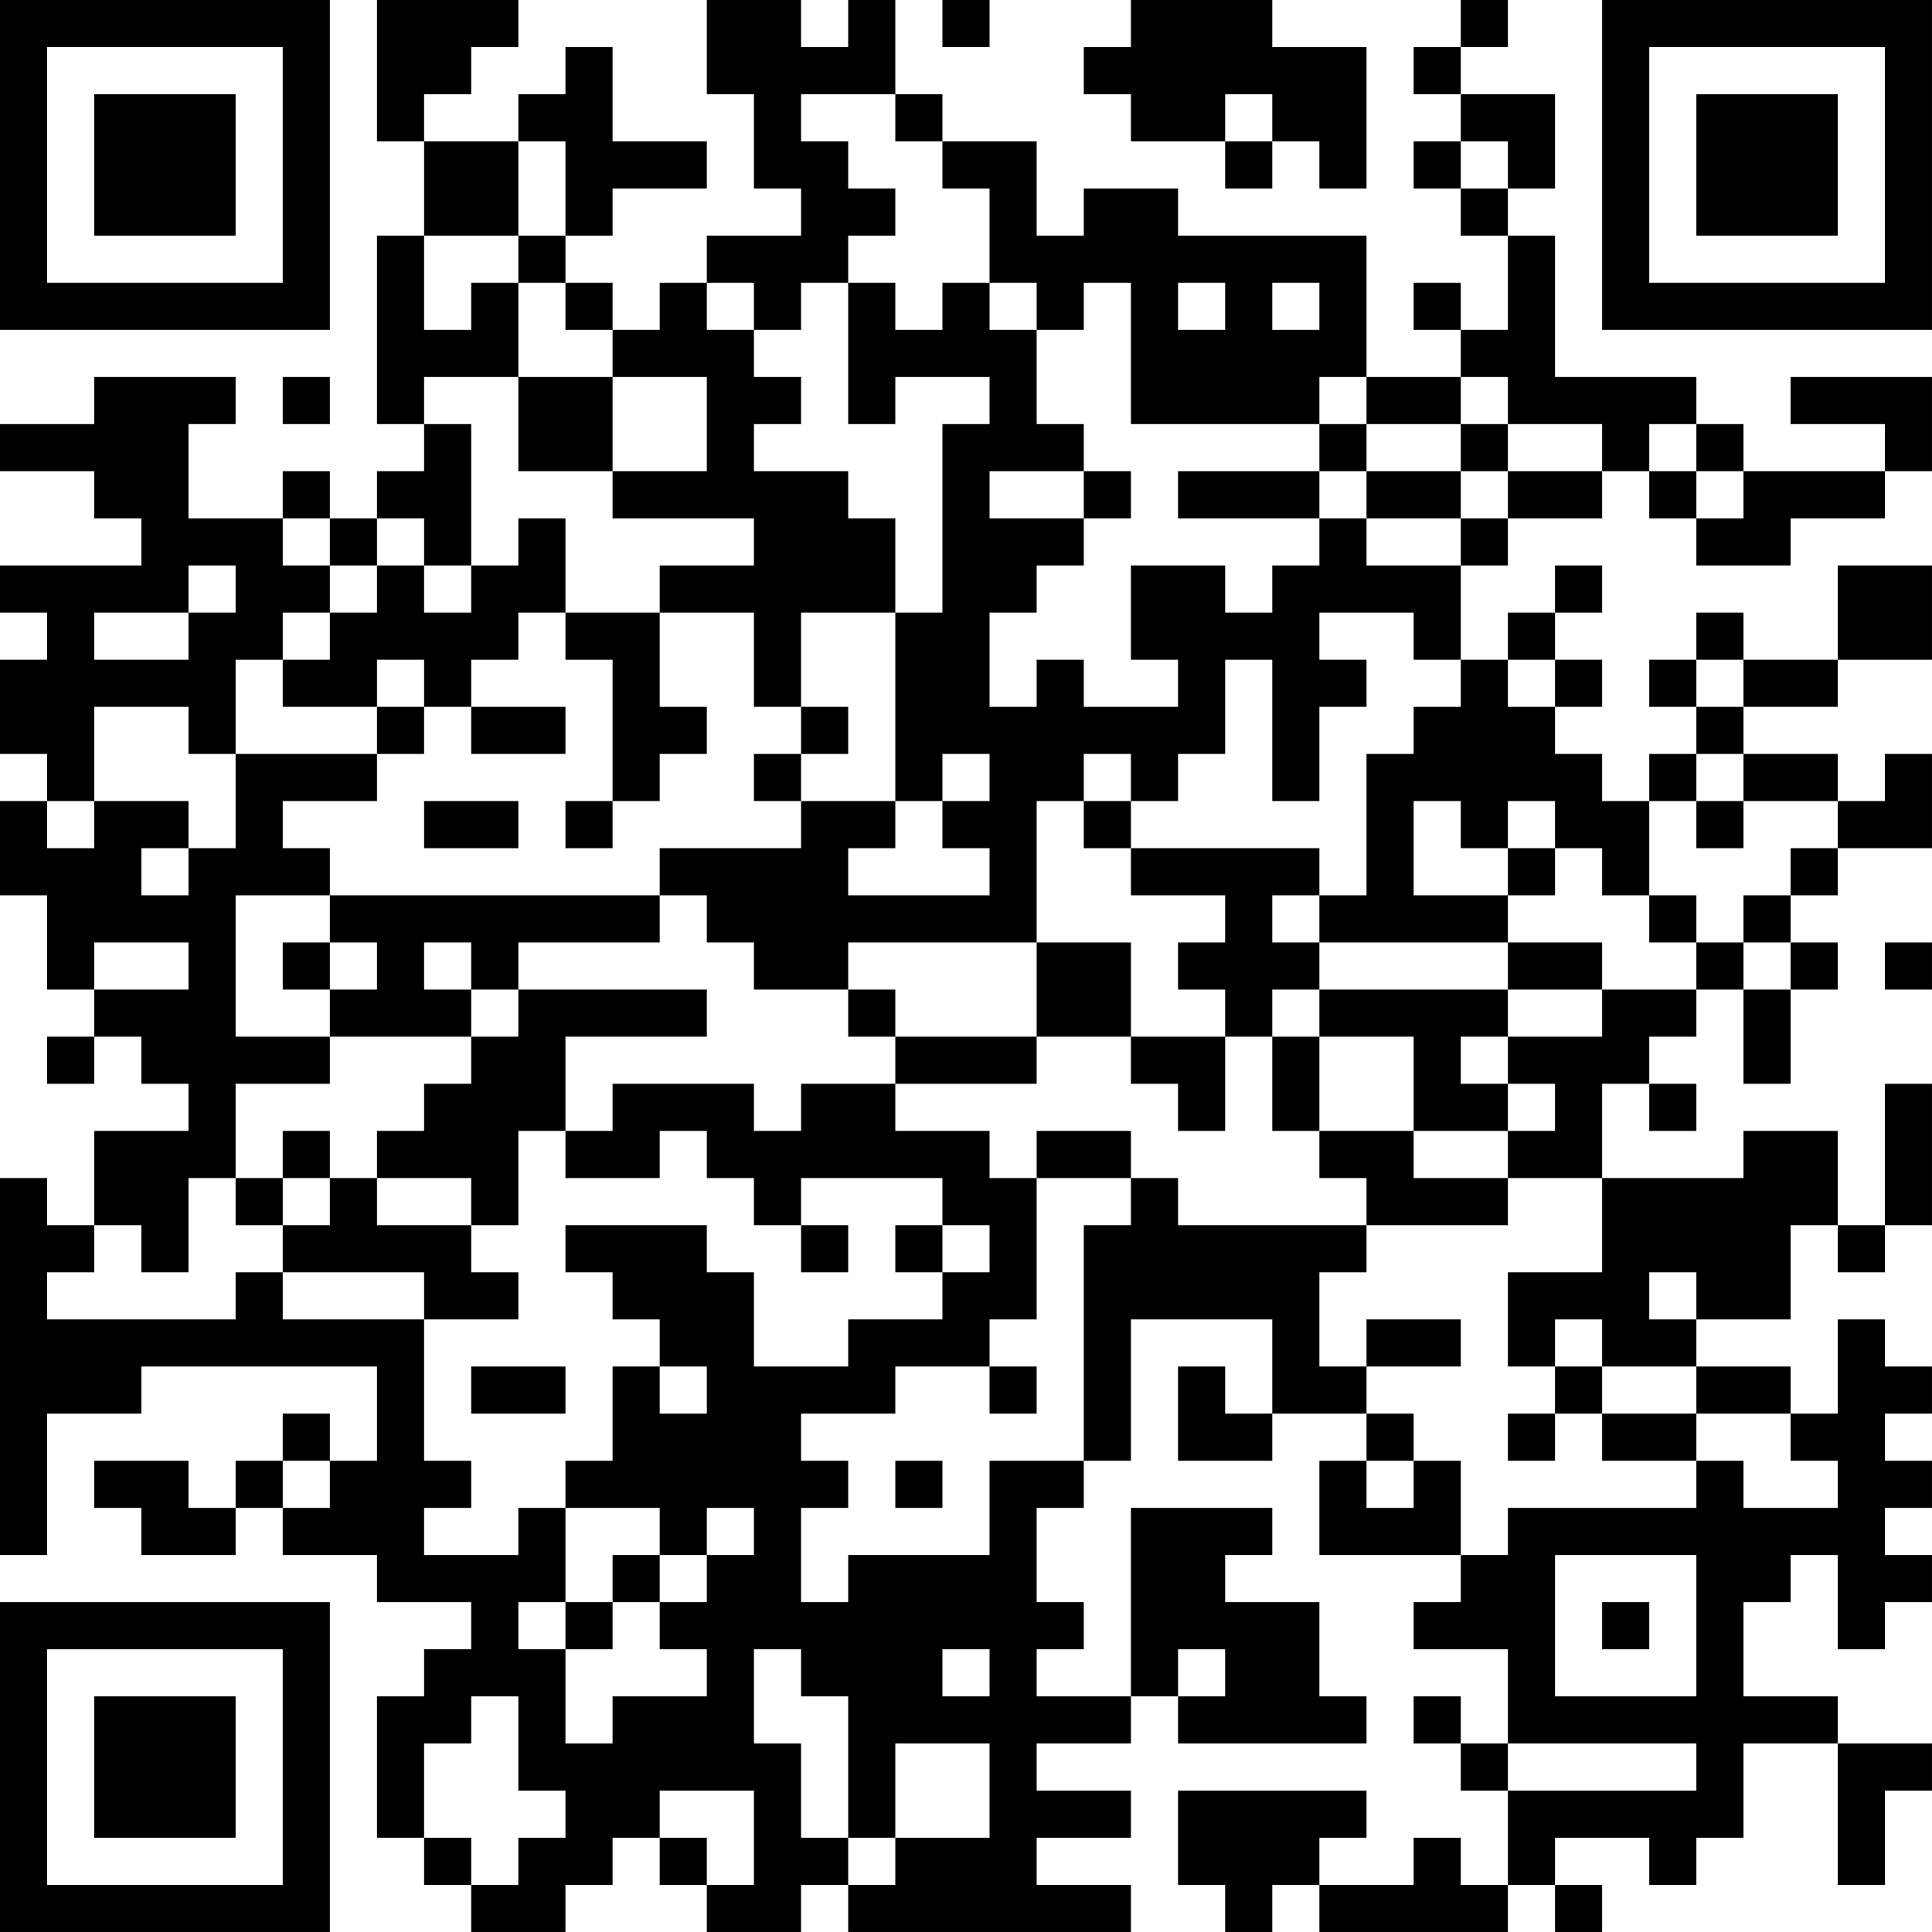 <?xml version="1.0" encoding="UTF-8"?>
<svg xmlns="http://www.w3.org/2000/svg" version="1.1" width="200" height="200" viewBox="0 0 200 200"><rect x="0" y="0" width="200" height="200" fill="#ffffff"/><g transform="scale(4.878)"><g transform="translate(0,0)"><path fill-rule="evenodd" d="M8 0L8 3L9 3L9 5L8 5L8 9L9 9L9 10L8 10L8 11L7 11L7 10L6 10L6 11L4 11L4 9L5 9L5 8L2 8L2 9L0 9L0 10L2 10L2 11L3 11L3 12L0 12L0 13L1 13L1 14L0 14L0 16L1 16L1 17L0 17L0 19L1 19L1 21L2 21L2 22L1 22L1 23L2 23L2 22L3 22L3 23L4 23L4 24L2 24L2 26L1 26L1 25L0 25L0 33L1 33L1 30L3 30L3 29L8 29L8 31L7 31L7 30L6 30L6 31L5 31L5 32L4 32L4 31L2 31L2 32L3 32L3 33L5 33L5 32L6 32L6 33L8 33L8 34L10 34L10 35L9 35L9 36L8 36L8 39L9 39L9 40L10 40L10 41L12 41L12 40L13 40L13 39L14 39L14 40L15 40L15 41L17 41L17 40L18 40L18 41L24 41L24 40L22 40L22 39L24 39L24 38L22 38L22 37L24 37L24 36L25 36L25 37L29 37L29 36L28 36L28 34L26 34L26 33L27 33L27 32L24 32L24 36L22 36L22 35L23 35L23 34L22 34L22 32L23 32L23 31L24 31L24 28L27 28L27 30L26 30L26 29L25 29L25 31L27 31L27 30L29 30L29 31L28 31L28 33L31 33L31 34L30 34L30 35L32 35L32 37L31 37L31 36L30 36L30 37L31 37L31 38L32 38L32 40L31 40L31 39L30 39L30 40L28 40L28 39L29 39L29 38L25 38L25 40L26 40L26 41L27 41L27 40L28 40L28 41L32 41L32 40L33 40L33 41L34 41L34 40L33 40L33 39L35 39L35 40L36 40L36 39L37 39L37 37L39 37L39 40L40 40L40 38L41 38L41 37L39 37L39 36L37 36L37 34L38 34L38 33L39 33L39 35L40 35L40 34L41 34L41 33L40 33L40 32L41 32L41 31L40 31L40 30L41 30L41 29L40 29L40 28L39 28L39 30L38 30L38 29L36 29L36 28L38 28L38 26L39 26L39 27L40 27L40 26L41 26L41 23L40 23L40 26L39 26L39 24L37 24L37 25L34 25L34 23L35 23L35 24L36 24L36 23L35 23L35 22L36 22L36 21L37 21L37 23L38 23L38 21L39 21L39 20L38 20L38 19L39 19L39 18L41 18L41 16L40 16L40 17L39 17L39 16L37 16L37 15L39 15L39 14L41 14L41 12L39 12L39 14L37 14L37 13L36 13L36 14L35 14L35 15L36 15L36 16L35 16L35 17L34 17L34 16L33 16L33 15L34 15L34 14L33 14L33 13L34 13L34 12L33 12L33 13L32 13L32 14L31 14L31 12L32 12L32 11L34 11L34 10L35 10L35 11L36 11L36 12L38 12L38 11L40 11L40 10L41 10L41 8L38 8L38 9L40 9L40 10L37 10L37 9L36 9L36 8L33 8L33 5L32 5L32 4L33 4L33 2L31 2L31 1L32 1L32 0L31 0L31 1L30 1L30 2L31 2L31 3L30 3L30 4L31 4L31 5L32 5L32 7L31 7L31 6L30 6L30 7L31 7L31 8L29 8L29 5L25 5L25 4L23 4L23 5L22 5L22 3L20 3L20 2L19 2L19 0L18 0L18 1L17 1L17 0L15 0L15 2L16 2L16 4L17 4L17 5L15 5L15 6L14 6L14 7L13 7L13 6L12 6L12 5L13 5L13 4L15 4L15 3L13 3L13 1L12 1L12 2L11 2L11 3L9 3L9 2L10 2L10 1L11 1L11 0ZM20 0L20 1L21 1L21 0ZM24 0L24 1L23 1L23 2L24 2L24 3L26 3L26 4L27 4L27 3L28 3L28 4L29 4L29 1L27 1L27 0ZM17 2L17 3L18 3L18 4L19 4L19 5L18 5L18 6L17 6L17 7L16 7L16 6L15 6L15 7L16 7L16 8L17 8L17 9L16 9L16 10L18 10L18 11L19 11L19 13L17 13L17 15L16 15L16 13L14 13L14 12L16 12L16 11L13 11L13 10L15 10L15 8L13 8L13 7L12 7L12 6L11 6L11 5L12 5L12 3L11 3L11 5L9 5L9 7L10 7L10 6L11 6L11 8L9 8L9 9L10 9L10 12L9 12L9 11L8 11L8 12L7 12L7 11L6 11L6 12L7 12L7 13L6 13L6 14L5 14L5 16L4 16L4 15L2 15L2 17L1 17L1 18L2 18L2 17L4 17L4 18L3 18L3 19L4 19L4 18L5 18L5 16L8 16L8 17L6 17L6 18L7 18L7 19L5 19L5 22L7 22L7 23L5 23L5 25L4 25L4 27L3 27L3 26L2 26L2 27L1 27L1 28L5 28L5 27L6 27L6 28L9 28L9 31L10 31L10 32L9 32L9 33L11 33L11 32L12 32L12 34L11 34L11 35L12 35L12 37L13 37L13 36L15 36L15 35L14 35L14 34L15 34L15 33L16 33L16 32L15 32L15 33L14 33L14 32L12 32L12 31L13 31L13 29L14 29L14 30L15 30L15 29L14 29L14 28L13 28L13 27L12 27L12 26L15 26L15 27L16 27L16 29L18 29L18 28L20 28L20 27L21 27L21 26L20 26L20 25L17 25L17 26L16 26L16 25L15 25L15 24L14 24L14 25L12 25L12 24L13 24L13 23L16 23L16 24L17 24L17 23L19 23L19 24L21 24L21 25L22 25L22 28L21 28L21 29L19 29L19 30L17 30L17 31L18 31L18 32L17 32L17 34L18 34L18 33L21 33L21 31L23 31L23 26L24 26L24 25L25 25L25 26L29 26L29 27L28 27L28 29L29 29L29 30L30 30L30 31L29 31L29 32L30 32L30 31L31 31L31 33L32 33L32 32L36 32L36 31L37 31L37 32L39 32L39 31L38 31L38 30L36 30L36 29L34 29L34 28L33 28L33 29L32 29L32 27L34 27L34 25L32 25L32 24L33 24L33 23L32 23L32 22L34 22L34 21L36 21L36 20L37 20L37 21L38 21L38 20L37 20L37 19L38 19L38 18L39 18L39 17L37 17L37 16L36 16L36 17L35 17L35 19L34 19L34 18L33 18L33 17L32 17L32 18L31 18L31 17L30 17L30 19L32 19L32 20L28 20L28 19L29 19L29 16L30 16L30 15L31 15L31 14L30 14L30 13L28 13L28 14L29 14L29 15L28 15L28 17L27 17L27 14L26 14L26 16L25 16L25 17L24 17L24 16L23 16L23 17L22 17L22 20L18 20L18 21L16 21L16 20L15 20L15 19L14 19L14 18L17 18L17 17L19 17L19 18L18 18L18 19L21 19L21 18L20 18L20 17L21 17L21 16L20 16L20 17L19 17L19 13L20 13L20 9L21 9L21 8L19 8L19 9L18 9L18 6L19 6L19 7L20 7L20 6L21 6L21 7L22 7L22 9L23 9L23 10L21 10L21 11L23 11L23 12L22 12L22 13L21 13L21 15L22 15L22 14L23 14L23 15L25 15L25 14L24 14L24 12L26 12L26 13L27 13L27 12L28 12L28 11L29 11L29 12L31 12L31 11L32 11L32 10L34 10L34 9L32 9L32 8L31 8L31 9L29 9L29 8L28 8L28 9L24 9L24 6L23 6L23 7L22 7L22 6L21 6L21 4L20 4L20 3L19 3L19 2ZM26 2L26 3L27 3L27 2ZM31 3L31 4L32 4L32 3ZM25 6L25 7L26 7L26 6ZM27 6L27 7L28 7L28 6ZM6 8L6 9L7 9L7 8ZM11 8L11 10L13 10L13 8ZM28 9L28 10L25 10L25 11L28 11L28 10L29 10L29 11L31 11L31 10L32 10L32 9L31 9L31 10L29 10L29 9ZM35 9L35 10L36 10L36 11L37 11L37 10L36 10L36 9ZM23 10L23 11L24 11L24 10ZM11 11L11 12L10 12L10 13L9 13L9 12L8 12L8 13L7 13L7 14L6 14L6 15L8 15L8 16L9 16L9 15L10 15L10 16L12 16L12 15L10 15L10 14L11 14L11 13L12 13L12 14L13 14L13 17L12 17L12 18L13 18L13 17L14 17L14 16L15 16L15 15L14 15L14 13L12 13L12 11ZM4 12L4 13L2 13L2 14L4 14L4 13L5 13L5 12ZM8 14L8 15L9 15L9 14ZM32 14L32 15L33 15L33 14ZM36 14L36 15L37 15L37 14ZM17 15L17 16L16 16L16 17L17 17L17 16L18 16L18 15ZM9 17L9 18L11 18L11 17ZM23 17L23 18L24 18L24 19L26 19L26 20L25 20L25 21L26 21L26 22L24 22L24 20L22 20L22 22L19 22L19 21L18 21L18 22L19 22L19 23L22 23L22 22L24 22L24 23L25 23L25 24L26 24L26 22L27 22L27 24L28 24L28 25L29 25L29 26L32 26L32 25L30 25L30 24L32 24L32 23L31 23L31 22L32 22L32 21L34 21L34 20L32 20L32 21L28 21L28 20L27 20L27 19L28 19L28 18L24 18L24 17ZM36 17L36 18L37 18L37 17ZM32 18L32 19L33 19L33 18ZM7 19L7 20L6 20L6 21L7 21L7 22L10 22L10 23L9 23L9 24L8 24L8 25L7 25L7 24L6 24L6 25L5 25L5 26L6 26L6 27L9 27L9 28L11 28L11 27L10 27L10 26L11 26L11 24L12 24L12 22L15 22L15 21L11 21L11 20L14 20L14 19ZM35 19L35 20L36 20L36 19ZM2 20L2 21L4 21L4 20ZM7 20L7 21L8 21L8 20ZM9 20L9 21L10 21L10 22L11 22L11 21L10 21L10 20ZM40 20L40 21L41 21L41 20ZM27 21L27 22L28 22L28 24L30 24L30 22L28 22L28 21ZM22 24L22 25L24 25L24 24ZM6 25L6 26L7 26L7 25ZM8 25L8 26L10 26L10 25ZM17 26L17 27L18 27L18 26ZM19 26L19 27L20 27L20 26ZM35 27L35 28L36 28L36 27ZM29 28L29 29L31 29L31 28ZM10 29L10 30L12 30L12 29ZM21 29L21 30L22 30L22 29ZM33 29L33 30L32 30L32 31L33 31L33 30L34 30L34 31L36 31L36 30L34 30L34 29ZM6 31L6 32L7 32L7 31ZM19 31L19 32L20 32L20 31ZM13 33L13 34L12 34L12 35L13 35L13 34L14 34L14 33ZM33 33L33 36L36 36L36 33ZM34 34L34 35L35 35L35 34ZM16 35L16 37L17 37L17 39L18 39L18 40L19 40L19 39L21 39L21 37L19 37L19 39L18 39L18 36L17 36L17 35ZM20 35L20 36L21 36L21 35ZM25 35L25 36L26 36L26 35ZM10 36L10 37L9 37L9 39L10 39L10 40L11 40L11 39L12 39L12 38L11 38L11 36ZM32 37L32 38L36 38L36 37ZM14 38L14 39L15 39L15 40L16 40L16 38ZM0 0L0 7L7 7L7 0ZM1 1L1 6L6 6L6 1ZM2 2L2 5L5 5L5 2ZM34 0L34 7L41 7L41 0ZM35 1L35 6L40 6L40 1ZM36 2L36 5L39 5L39 2ZM0 34L0 41L7 41L7 34ZM1 35L1 40L6 40L6 35ZM2 36L2 39L5 39L5 36Z" fill="#000000"/></g></g></svg>
